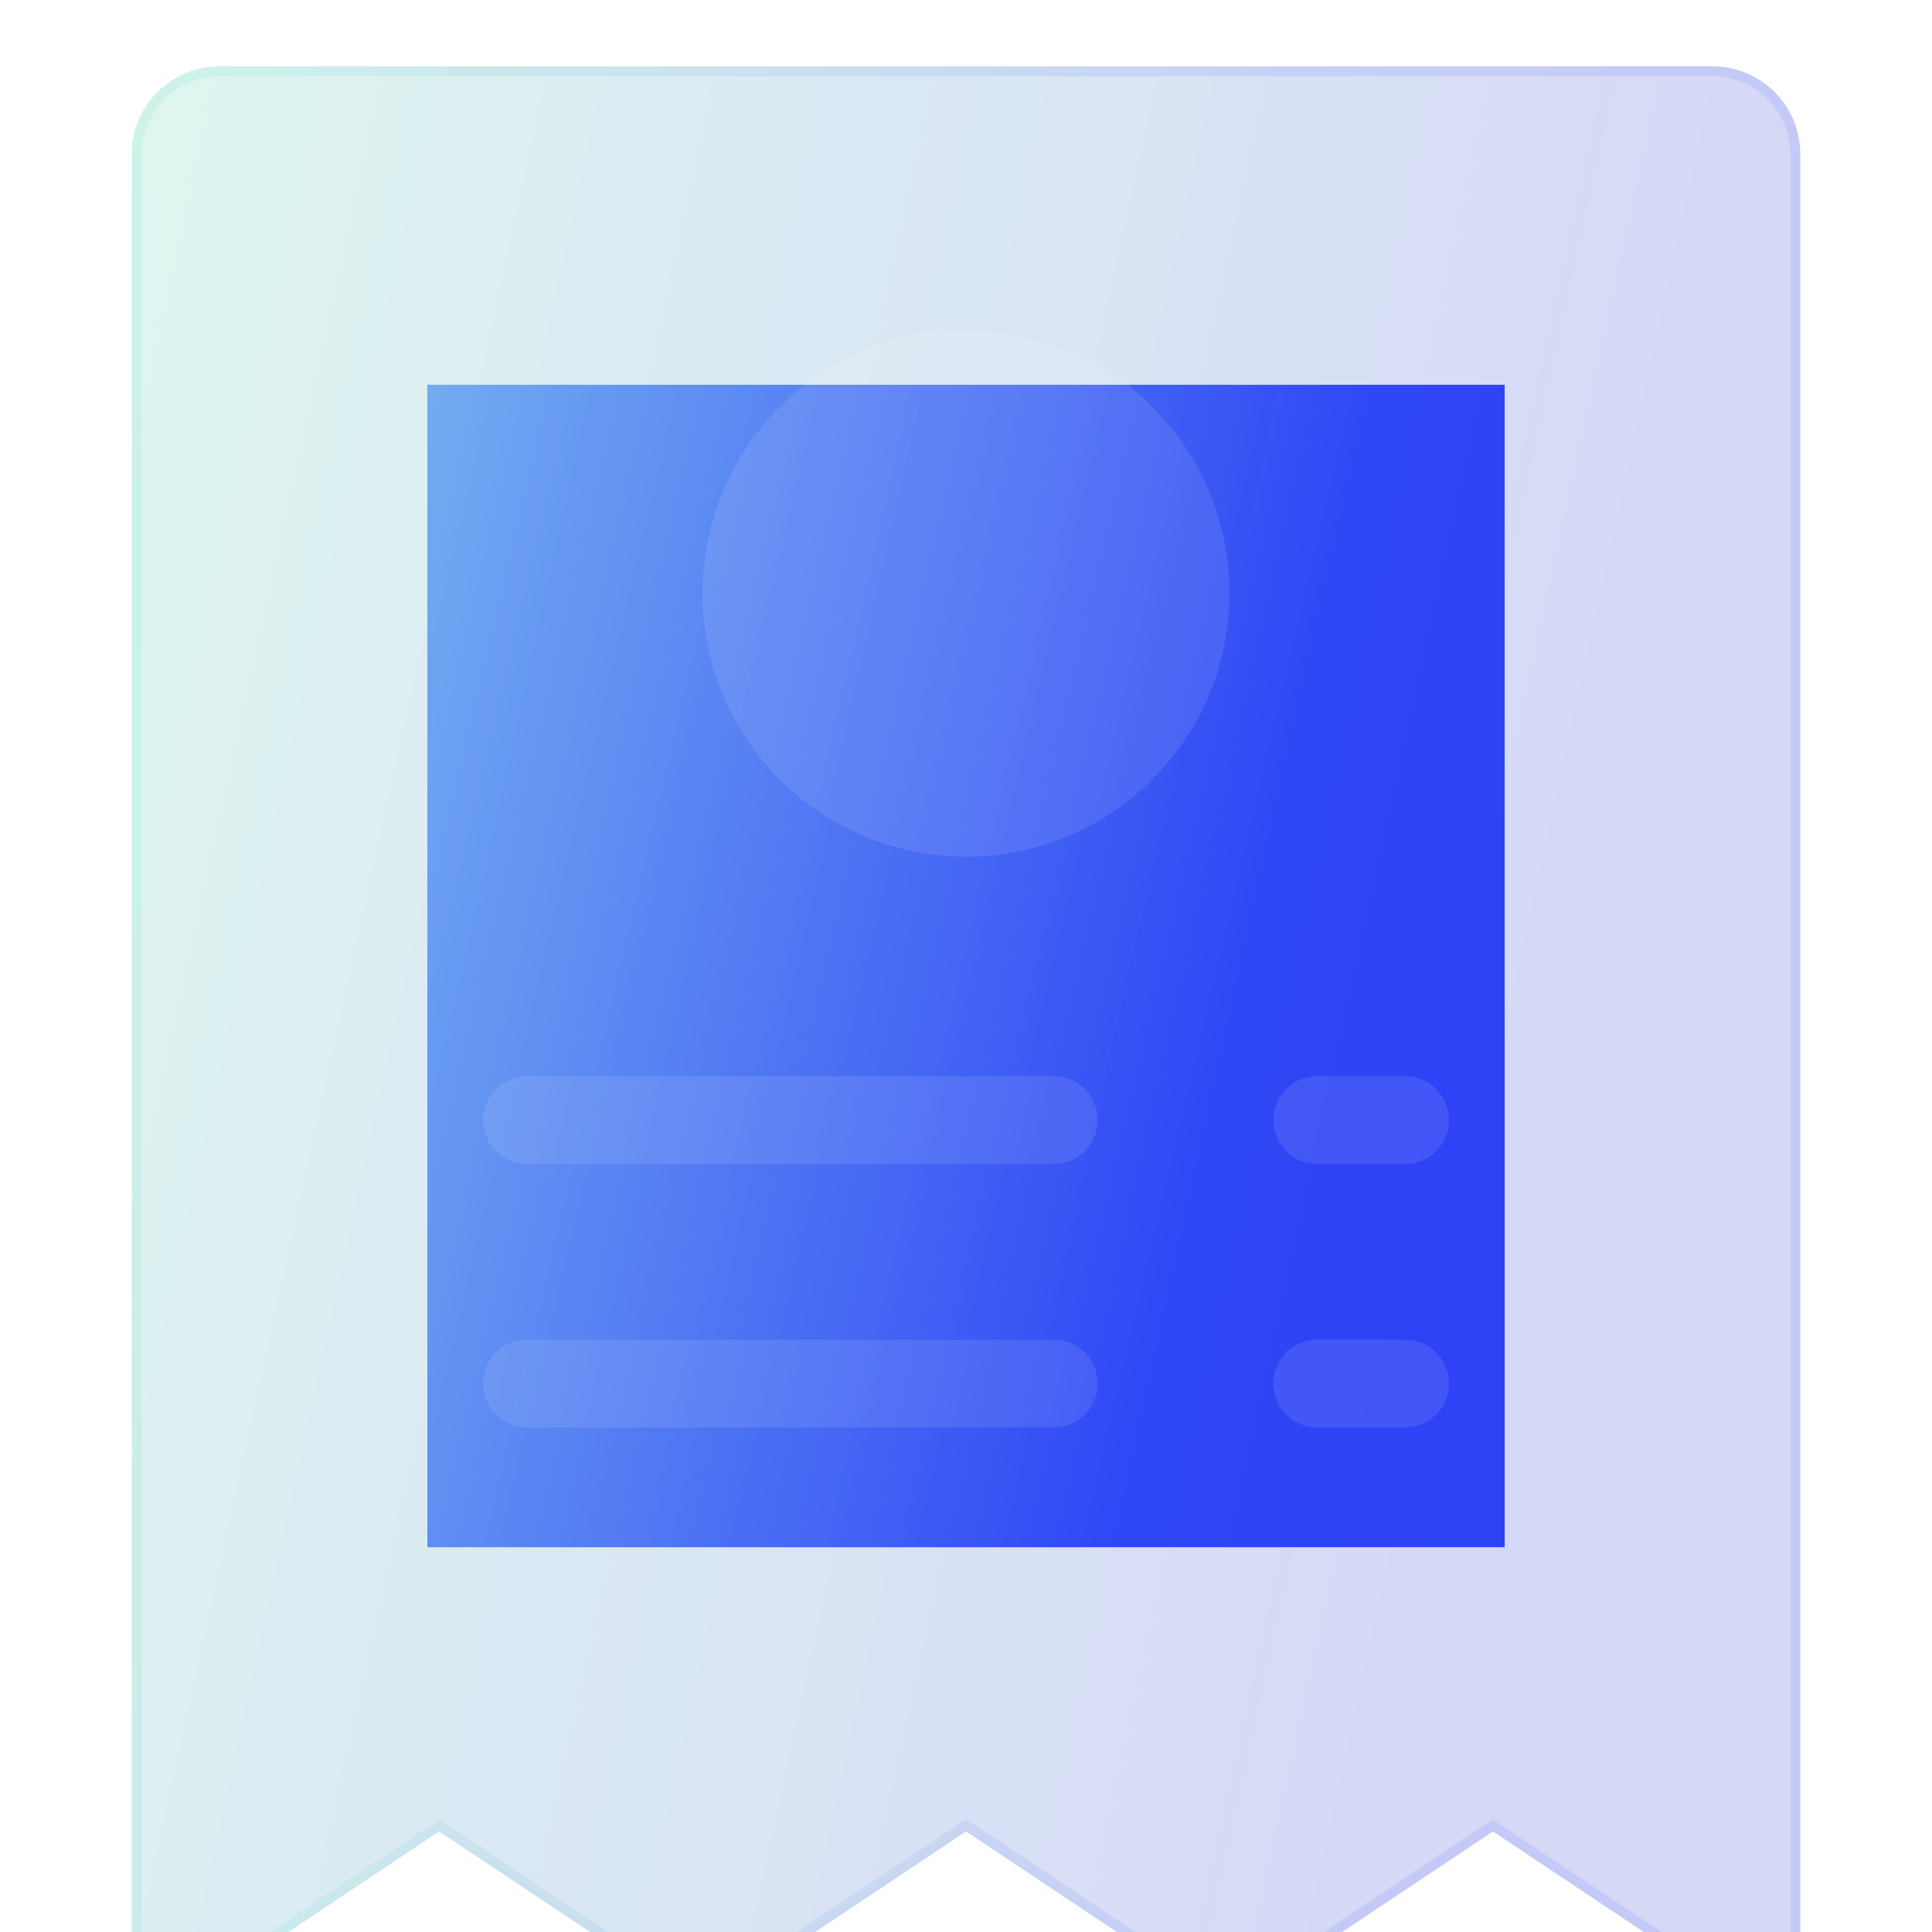 <svg width="134" height="134" viewBox="0 0 134 134" fill="none" xmlns="http://www.w3.org/2000/svg">
<g id="bill-receipt">
<rect id="accent" x="29.64" y="26.687" width="74.721" height="80.626" fill="url(#paint0_linear_63_55)"/>
<g id="glass" filter="url(#filter0_bi_63_55)">
<path d="M118.774 0H15.229C13.614 0 12.065 0.642 10.922 1.784C9.78 2.926 9.138 4.475 9.138 6.091V130.954C9.138 131.505 9.288 132.046 9.571 132.519C9.855 132.992 10.261 133.38 10.747 133.64C11.233 133.9 11.781 134.023 12.332 133.996C12.882 133.97 13.415 133.794 13.874 133.488L30.456 122.427L47.039 133.482C47.539 133.816 48.127 133.994 48.729 133.994C49.331 133.994 49.919 133.816 50.419 133.482L67.002 122.427L83.584 133.482C84.085 133.816 84.673 133.994 85.275 133.994C85.876 133.994 86.464 133.816 86.965 133.482L103.547 122.427L120.13 133.482C120.588 133.788 121.12 133.963 121.671 133.99C122.221 134.017 122.768 133.895 123.254 133.635C123.74 133.376 124.146 132.989 124.43 132.517C124.714 132.045 124.864 131.505 124.865 130.954V6.091C124.865 4.475 124.224 2.926 123.081 1.784C121.939 0.642 120.39 0 118.774 0Z" fill="#1D1D1D" fill-opacity="0.05"/>
<path d="M118.774 0H15.229C13.614 0 12.065 0.642 10.922 1.784C9.78 2.926 9.138 4.475 9.138 6.091V130.954C9.138 131.505 9.288 132.046 9.571 132.519C9.855 132.992 10.261 133.38 10.747 133.64C11.233 133.9 11.781 134.023 12.332 133.996C12.882 133.97 13.415 133.794 13.874 133.488L30.456 122.427L47.039 133.482C47.539 133.816 48.127 133.994 48.729 133.994C49.331 133.994 49.919 133.816 50.419 133.482L67.002 122.427L83.584 133.482C84.085 133.816 84.673 133.994 85.275 133.994C85.876 133.994 86.464 133.816 86.965 133.482L103.547 122.427L120.13 133.482C120.588 133.788 121.12 133.963 121.671 133.99C122.221 134.017 122.768 133.895 123.254 133.635C123.74 133.376 124.146 132.989 124.43 132.517C124.714 132.045 124.864 131.505 124.865 130.954V6.091C124.865 4.475 124.224 2.926 123.081 1.784C121.939 0.642 120.39 0 118.774 0Z" fill="url(#paint1_linear_63_55)" fill-opacity="0.2"/>
<path d="M30.648 122.14L30.456 122.012L30.265 122.14L13.683 133.201C13.276 133.472 12.803 133.628 12.315 133.652C11.826 133.676 11.341 133.566 10.91 133.336C10.479 133.105 10.118 132.762 9.867 132.342C9.616 131.923 9.483 131.443 9.483 130.954V6.091C9.483 4.567 10.089 3.105 11.166 2.028C12.244 0.95 13.705 0.345 15.229 0.345H118.774C120.298 0.345 121.76 0.95 122.837 2.028C123.915 3.105 124.52 4.567 124.52 6.091V130.953C124.52 131.442 124.386 131.921 124.135 132.34C123.883 132.758 123.522 133.101 123.091 133.331C122.661 133.561 122.175 133.67 121.687 133.646C121.2 133.622 120.727 133.466 120.321 133.195L120.321 133.195L103.738 122.14L103.547 122.012L103.356 122.14L86.773 133.195L86.773 133.195C86.329 133.491 85.808 133.649 85.275 133.649C84.741 133.649 84.219 133.491 83.776 133.195L83.775 133.195L67.193 122.14L67.002 122.012L66.811 122.14L50.228 133.195L50.228 133.195C49.784 133.491 49.263 133.649 48.729 133.649C48.196 133.649 47.674 133.491 47.23 133.195L47.23 133.195L30.648 122.14Z" stroke="url(#paint2_linear_63_55)" stroke-opacity="0.1" stroke-width="0.69"/>
</g>
<g id="detail" filter="url(#filter1_i_63_55)">
<path d="M73.091 94.41H36.545C35.738 94.41 34.963 94.089 34.392 93.518C33.821 92.947 33.5 92.172 33.5 91.365C33.5 90.557 33.821 89.782 34.392 89.211C34.963 88.64 35.738 88.319 36.545 88.319H73.091C73.898 88.319 74.673 88.64 75.244 89.211C75.815 89.782 76.136 90.557 76.136 91.365C76.136 92.172 75.815 92.947 75.244 93.518C74.673 94.089 73.898 94.41 73.091 94.41Z" fill="white" fill-opacity="0.1"/>
</g>
<g id="detail_2" filter="url(#filter2_i_63_55)">
<path d="M97.456 94.41H91.365C90.557 94.41 89.782 94.089 89.211 93.518C88.64 92.947 88.319 92.172 88.319 91.365C88.319 90.557 88.64 89.782 89.211 89.211C89.782 88.64 90.557 88.319 91.365 88.319H97.456C98.263 88.319 99.038 88.64 99.609 89.211C100.18 89.782 100.501 90.557 100.501 91.365C100.501 92.172 100.18 92.947 99.609 93.518C99.038 94.089 98.263 94.41 97.456 94.41Z" fill="white" fill-opacity="0.1"/>
</g>
<g id="detail_3" filter="url(#filter3_i_63_55)">
<path d="M73.091 76.136H36.545C35.738 76.136 34.963 75.815 34.392 75.244C33.821 74.673 33.5 73.898 33.5 73.091C33.5 72.283 33.821 71.508 34.392 70.937C34.963 70.366 35.738 70.045 36.545 70.045H73.091C73.898 70.045 74.673 70.366 75.244 70.937C75.815 71.508 76.136 72.283 76.136 73.091C76.136 73.898 75.815 74.673 75.244 75.244C74.673 75.815 73.898 76.136 73.091 76.136Z" fill="white" fill-opacity="0.1"/>
</g>
<g id="detail_4" filter="url(#filter4_i_63_55)">
<path d="M97.456 76.136H91.365C90.557 76.136 89.782 75.815 89.211 75.244C88.64 74.673 88.319 73.898 88.319 73.091C88.319 72.283 88.64 71.508 89.211 70.937C89.782 70.366 90.557 70.045 91.365 70.045H97.456C98.263 70.045 99.038 70.366 99.609 70.937C100.18 71.508 100.501 72.283 100.501 73.091C100.501 73.898 100.18 74.673 99.609 75.244C99.038 75.815 98.263 76.136 97.456 76.136Z" fill="white" fill-opacity="0.1"/>
</g>
<g id="detail_5" filter="url(#filter5_i_63_55)">
<path d="M67.001 54.819C77.093 54.819 85.274 46.638 85.274 36.547C85.274 26.455 77.093 18.274 67.001 18.274C56.91 18.274 48.729 26.455 48.729 36.547C48.729 46.638 56.91 54.819 67.001 54.819Z" fill="white" fill-opacity="0.1"/>
</g>
</g>
<defs>
<filter id="filter0_bi_63_55" x="-4.655" y="-13.793" width="143.313" height="161.586" filterUnits="userSpaceOnUse" color-interpolation-filters="sRGB">
<feFlood flood-opacity="0" result="BackgroundImageFix"/>
<feGaussianBlur in="BackgroundImageFix" stdDeviation="6.897"/>
<feComposite in2="SourceAlpha" operator="in" result="effect1_backgroundBlur_63_55"/>
<feBlend mode="normal" in="SourceGraphic" in2="effect1_backgroundBlur_63_55" result="shape"/>
<feColorMatrix in="SourceAlpha" type="matrix" values="0 0 0 0 0 0 0 0 0 0 0 0 0 0 0 0 0 0 127 0" result="hardAlpha"/>
<feOffset dy="4.598"/>
<feGaussianBlur stdDeviation="3.448"/>
<feComposite in2="hardAlpha" operator="arithmetic" k2="-1" k3="1"/>
<feColorMatrix type="matrix" values="0 0 0 0 1 0 0 0 0 1 0 0 0 0 1 0 0 0 0.15 0"/>
<feBlend mode="normal" in2="shape" result="effect2_innerShadow_63_55"/>
</filter>
<filter id="filter1_i_63_55" x="33.5" y="88.319" width="42.636" height="10.689" filterUnits="userSpaceOnUse" color-interpolation-filters="sRGB">
<feFlood flood-opacity="0" result="BackgroundImageFix"/>
<feBlend mode="normal" in="SourceGraphic" in2="BackgroundImageFix" result="shape"/>
<feColorMatrix in="SourceAlpha" type="matrix" values="0 0 0 0 0 0 0 0 0 0 0 0 0 0 0 0 0 0 127 0" result="hardAlpha"/>
<feOffset dy="4.598"/>
<feGaussianBlur stdDeviation="2.299"/>
<feComposite in2="hardAlpha" operator="arithmetic" k2="-1" k3="1"/>
<feColorMatrix type="matrix" values="0 0 0 0 1 0 0 0 0 1 0 0 0 0 1 0 0 0 0.1 0"/>
<feBlend mode="normal" in2="shape" result="effect1_innerShadow_63_55"/>
</filter>
<filter id="filter2_i_63_55" x="88.319" y="88.319" width="12.182" height="10.689" filterUnits="userSpaceOnUse" color-interpolation-filters="sRGB">
<feFlood flood-opacity="0" result="BackgroundImageFix"/>
<feBlend mode="normal" in="SourceGraphic" in2="BackgroundImageFix" result="shape"/>
<feColorMatrix in="SourceAlpha" type="matrix" values="0 0 0 0 0 0 0 0 0 0 0 0 0 0 0 0 0 0 127 0" result="hardAlpha"/>
<feOffset dy="4.598"/>
<feGaussianBlur stdDeviation="2.299"/>
<feComposite in2="hardAlpha" operator="arithmetic" k2="-1" k3="1"/>
<feColorMatrix type="matrix" values="0 0 0 0 1 0 0 0 0 1 0 0 0 0 1 0 0 0 0.1 0"/>
<feBlend mode="normal" in2="shape" result="effect1_innerShadow_63_55"/>
</filter>
<filter id="filter3_i_63_55" x="33.5" y="70.045" width="42.636" height="10.689" filterUnits="userSpaceOnUse" color-interpolation-filters="sRGB">
<feFlood flood-opacity="0" result="BackgroundImageFix"/>
<feBlend mode="normal" in="SourceGraphic" in2="BackgroundImageFix" result="shape"/>
<feColorMatrix in="SourceAlpha" type="matrix" values="0 0 0 0 0 0 0 0 0 0 0 0 0 0 0 0 0 0 127 0" result="hardAlpha"/>
<feOffset dy="4.598"/>
<feGaussianBlur stdDeviation="2.299"/>
<feComposite in2="hardAlpha" operator="arithmetic" k2="-1" k3="1"/>
<feColorMatrix type="matrix" values="0 0 0 0 1 0 0 0 0 1 0 0 0 0 1 0 0 0 0.1 0"/>
<feBlend mode="normal" in2="shape" result="effect1_innerShadow_63_55"/>
</filter>
<filter id="filter4_i_63_55" x="88.319" y="70.045" width="12.182" height="10.689" filterUnits="userSpaceOnUse" color-interpolation-filters="sRGB">
<feFlood flood-opacity="0" result="BackgroundImageFix"/>
<feBlend mode="normal" in="SourceGraphic" in2="BackgroundImageFix" result="shape"/>
<feColorMatrix in="SourceAlpha" type="matrix" values="0 0 0 0 0 0 0 0 0 0 0 0 0 0 0 0 0 0 127 0" result="hardAlpha"/>
<feOffset dy="4.598"/>
<feGaussianBlur stdDeviation="2.299"/>
<feComposite in2="hardAlpha" operator="arithmetic" k2="-1" k3="1"/>
<feColorMatrix type="matrix" values="0 0 0 0 1 0 0 0 0 1 0 0 0 0 1 0 0 0 0.1 0"/>
<feBlend mode="normal" in2="shape" result="effect1_innerShadow_63_55"/>
</filter>
<filter id="filter5_i_63_55" x="48.729" y="18.274" width="36.545" height="41.143" filterUnits="userSpaceOnUse" color-interpolation-filters="sRGB">
<feFlood flood-opacity="0" result="BackgroundImageFix"/>
<feBlend mode="normal" in="SourceGraphic" in2="BackgroundImageFix" result="shape"/>
<feColorMatrix in="SourceAlpha" type="matrix" values="0 0 0 0 0 0 0 0 0 0 0 0 0 0 0 0 0 0 127 0" result="hardAlpha"/>
<feOffset dy="4.598"/>
<feGaussianBlur stdDeviation="2.299"/>
<feComposite in2="hardAlpha" operator="arithmetic" k2="-1" k3="1"/>
<feColorMatrix type="matrix" values="0 0 0 0 1 0 0 0 0 1 0 0 0 0 1 0 0 0 0.1 0"/>
<feBlend mode="normal" in2="shape" result="effect1_innerShadow_63_55"/>
</filter>
<linearGradient id="paint0_linear_63_55" x1="29.64" y1="26.687" x2="118.417" y2="47.578" gradientUnits="userSpaceOnUse">
<stop stop-color="#75A5FF"/>
<stop offset="0.703" stop-color="#2339FF"/>
</linearGradient>
<linearGradient id="paint1_linear_63_55" x1="9.138" y1="0" x2="147.592" y2="30.362" gradientUnits="userSpaceOnUse">
<stop stop-color="#87FFE1"/>
<stop offset="0.776" stop-color="#5C6DFF"/>
</linearGradient>
<linearGradient id="paint2_linear_63_55" x1="12.755" y1="6.091" x2="124.865" y2="6.091" gradientUnits="userSpaceOnUse">
<stop stop-color="#3CDEB6"/>
<stop offset="0.656" stop-color="#364AFF"/>
</linearGradient>
</defs>
</svg>
